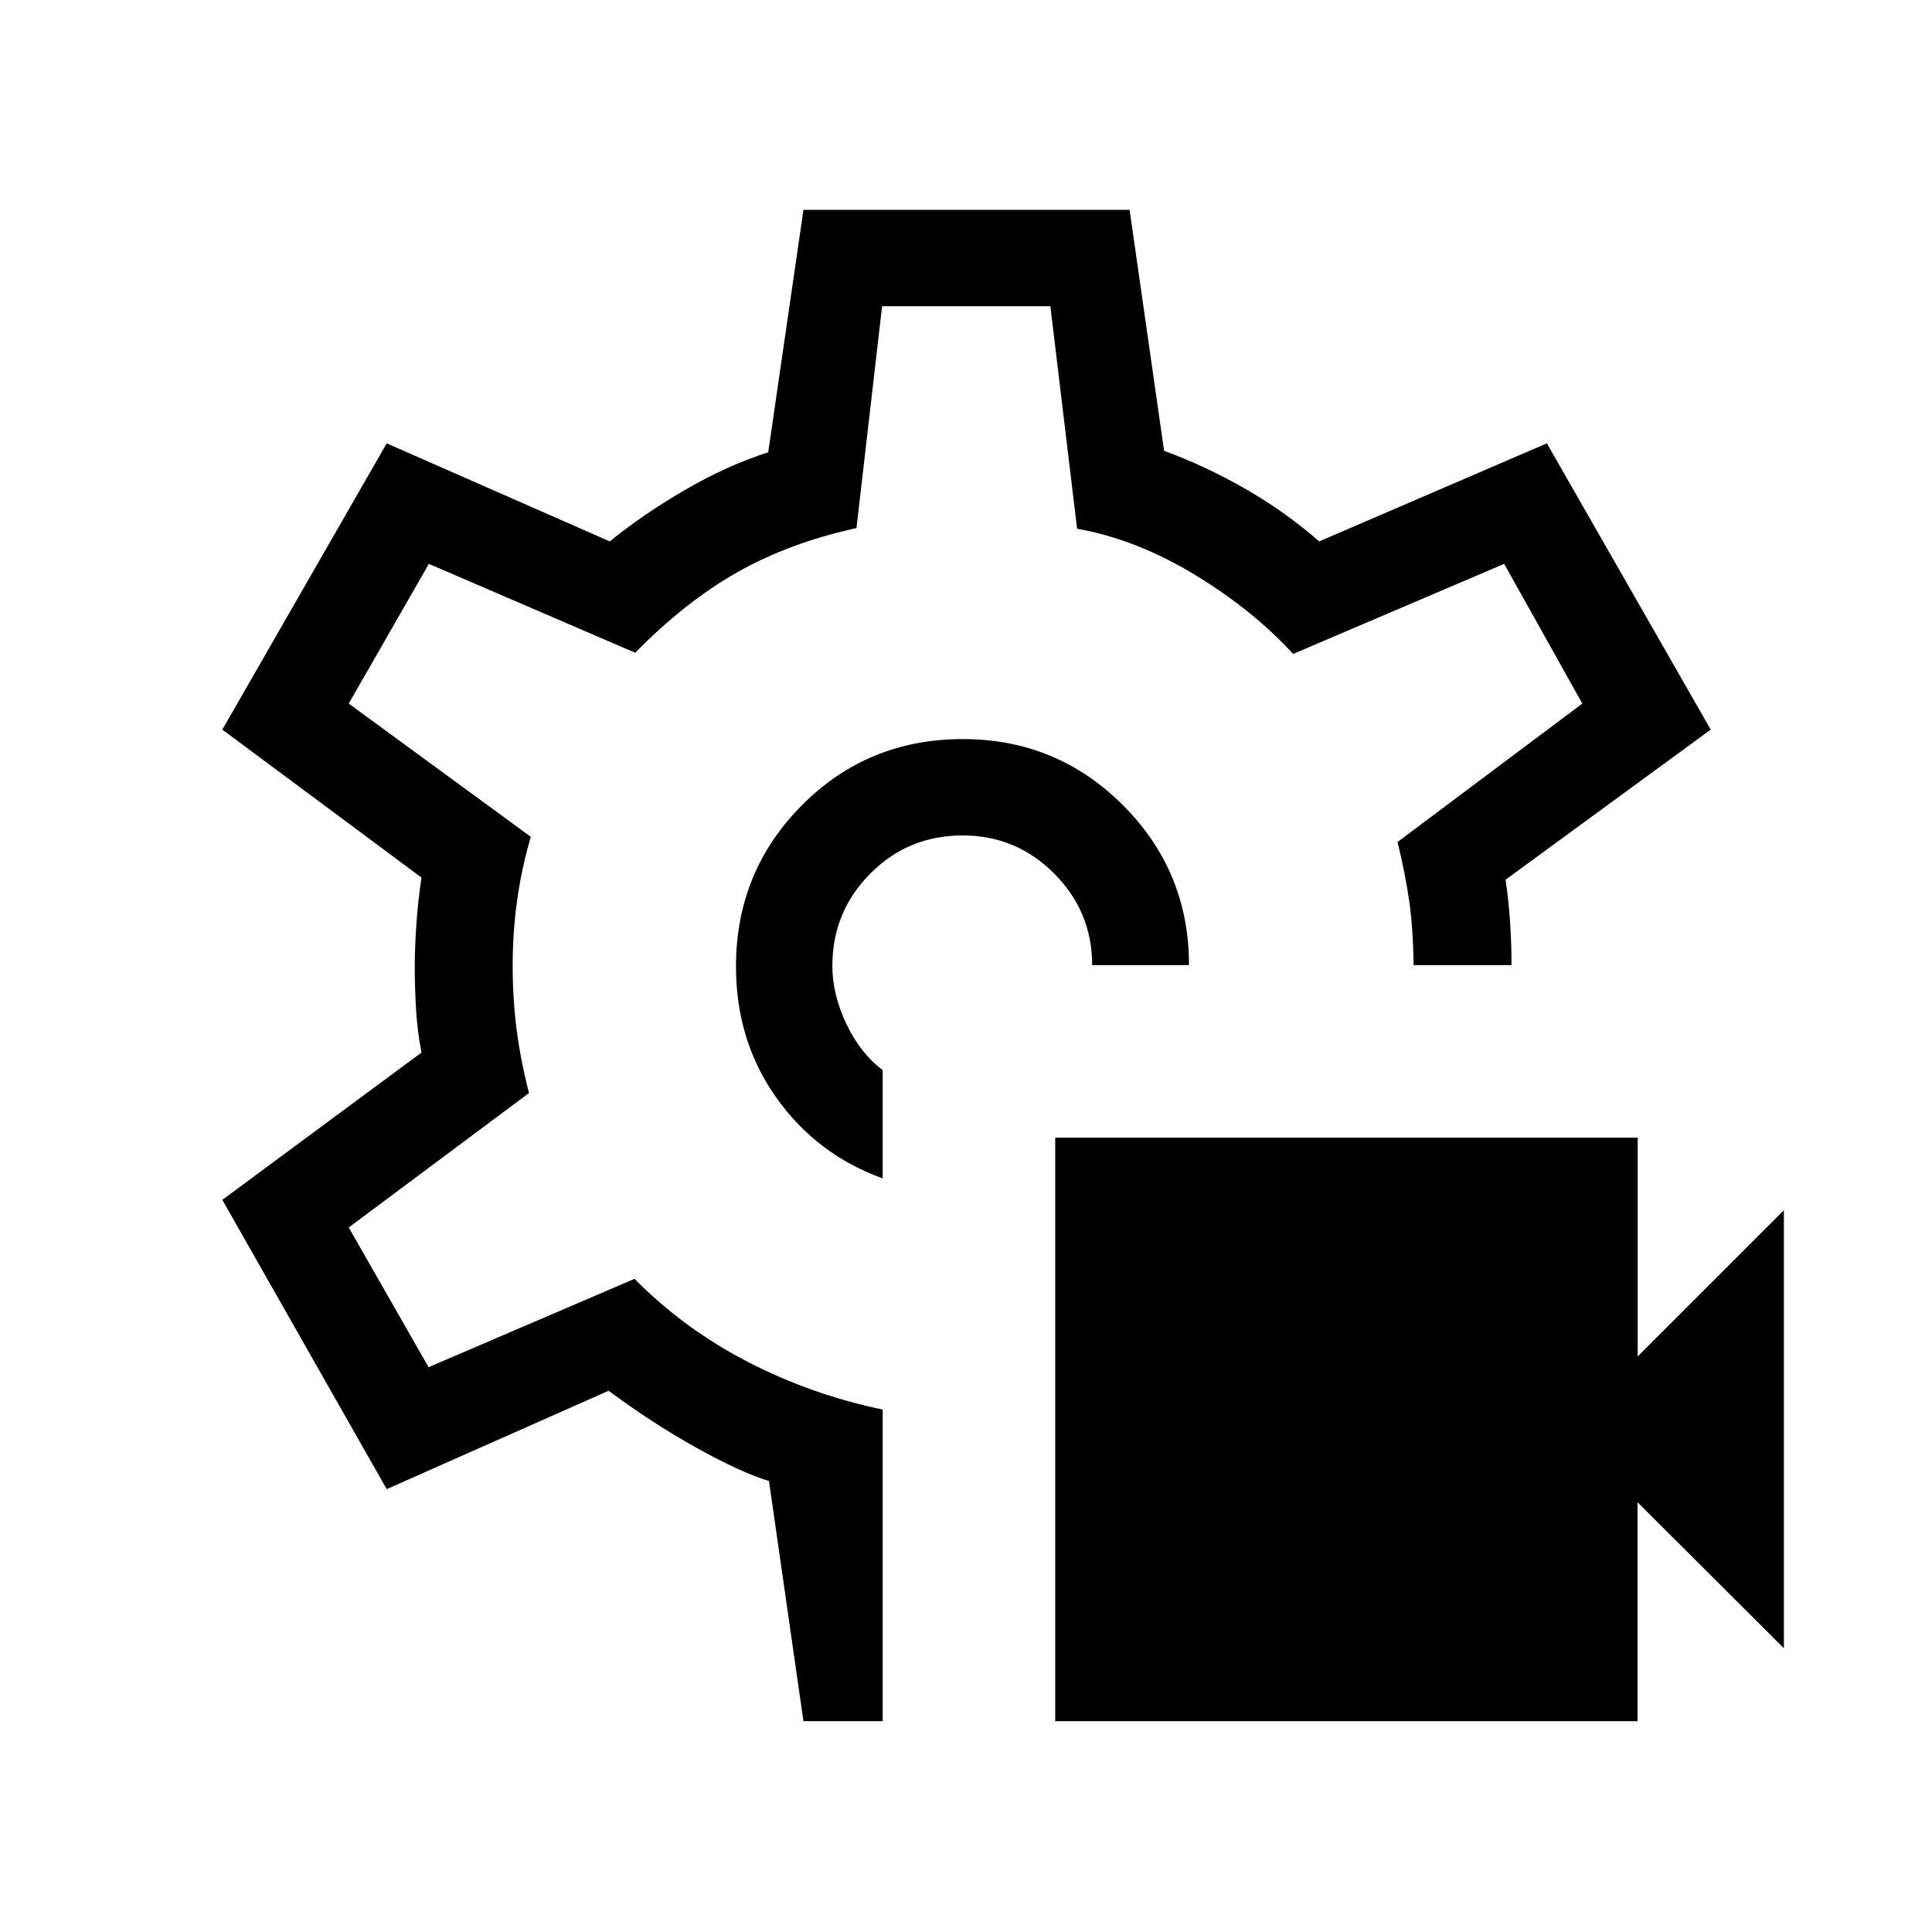 <svg xmlns="http://www.w3.org/2000/svg" height="40" viewBox="0 -960 960 960" width="40"><path d="M524.334-104.745v-289.959h289.434v108.691l72.628-72.628v217.625l-72.728-72.541v108.812H524.334ZM480.026-480Zm-1.615-112.755q-47.295 0-80 32.936t-32.705 80.09q0 36.895 20.045 65.151 20.044 28.256 52.852 40.128v-53.806q-11.056-8.283-18.035-22.956-6.978-14.673-6.978-28.788 0-26.897 18.82-45.885 18.821-18.987 45.994-18.987 26.507 0 45.398 18.928 18.89 18.928 18.89 45.508h48.114q0-46.677-32.844-79.498-32.845-32.821-79.551-32.821Zm-79.179 488.01-17.128-119.346q-14.026-4.256-36.078-16.538-22.052-12.283-43.616-28.321l-110.256 48.897-81.678-143.741 98.974-73.205q-1.987-10.001-2.673-20.821-.686-10.821-.686-21.795 0-9.142.769-20.622.77-11.481 2.564-23.712l-98.948-73.513 81.678-142.241L303-690.973q16.218-13.244 37.129-25.443 20.91-12.199 41.59-18.852l17.513-120.462h162.062l17.128 119.731q20.667 7.59 40.494 18.968 19.827 11.378 36.571 26.058l113.141-48.73 81.422 142.241-101.936 74.579q1.628 11.139 2.289 21.761.66 10.622.66 20.686H702.41q-.23-18.397-2.23-32.162t-5.744-29.024l91.808-68.776-38.821-69.423-104.872 44.757q-20.153-22-49.179-39.539-29.026-17.538-58.167-22.666L521.92-807.846h-83.612l-12.731 110.255q-33.359 7.283-59.289 21.988-25.929 14.705-50.66 39.949l-102.526-44.167-39.82 69.423 90.461 66.193q-4.589 15.782-6.794 31.617-2.206 15.836-2.206 32.442 0 16.364 1.956 31.646 1.955 15.282 6.16 31.615l-89.577 66.808 39.668 69.423 102.319-43.897q24.821 25.039 56.455 41.34 31.635 16.301 66.879 23.609v154.857h-39.371Z"/></svg>